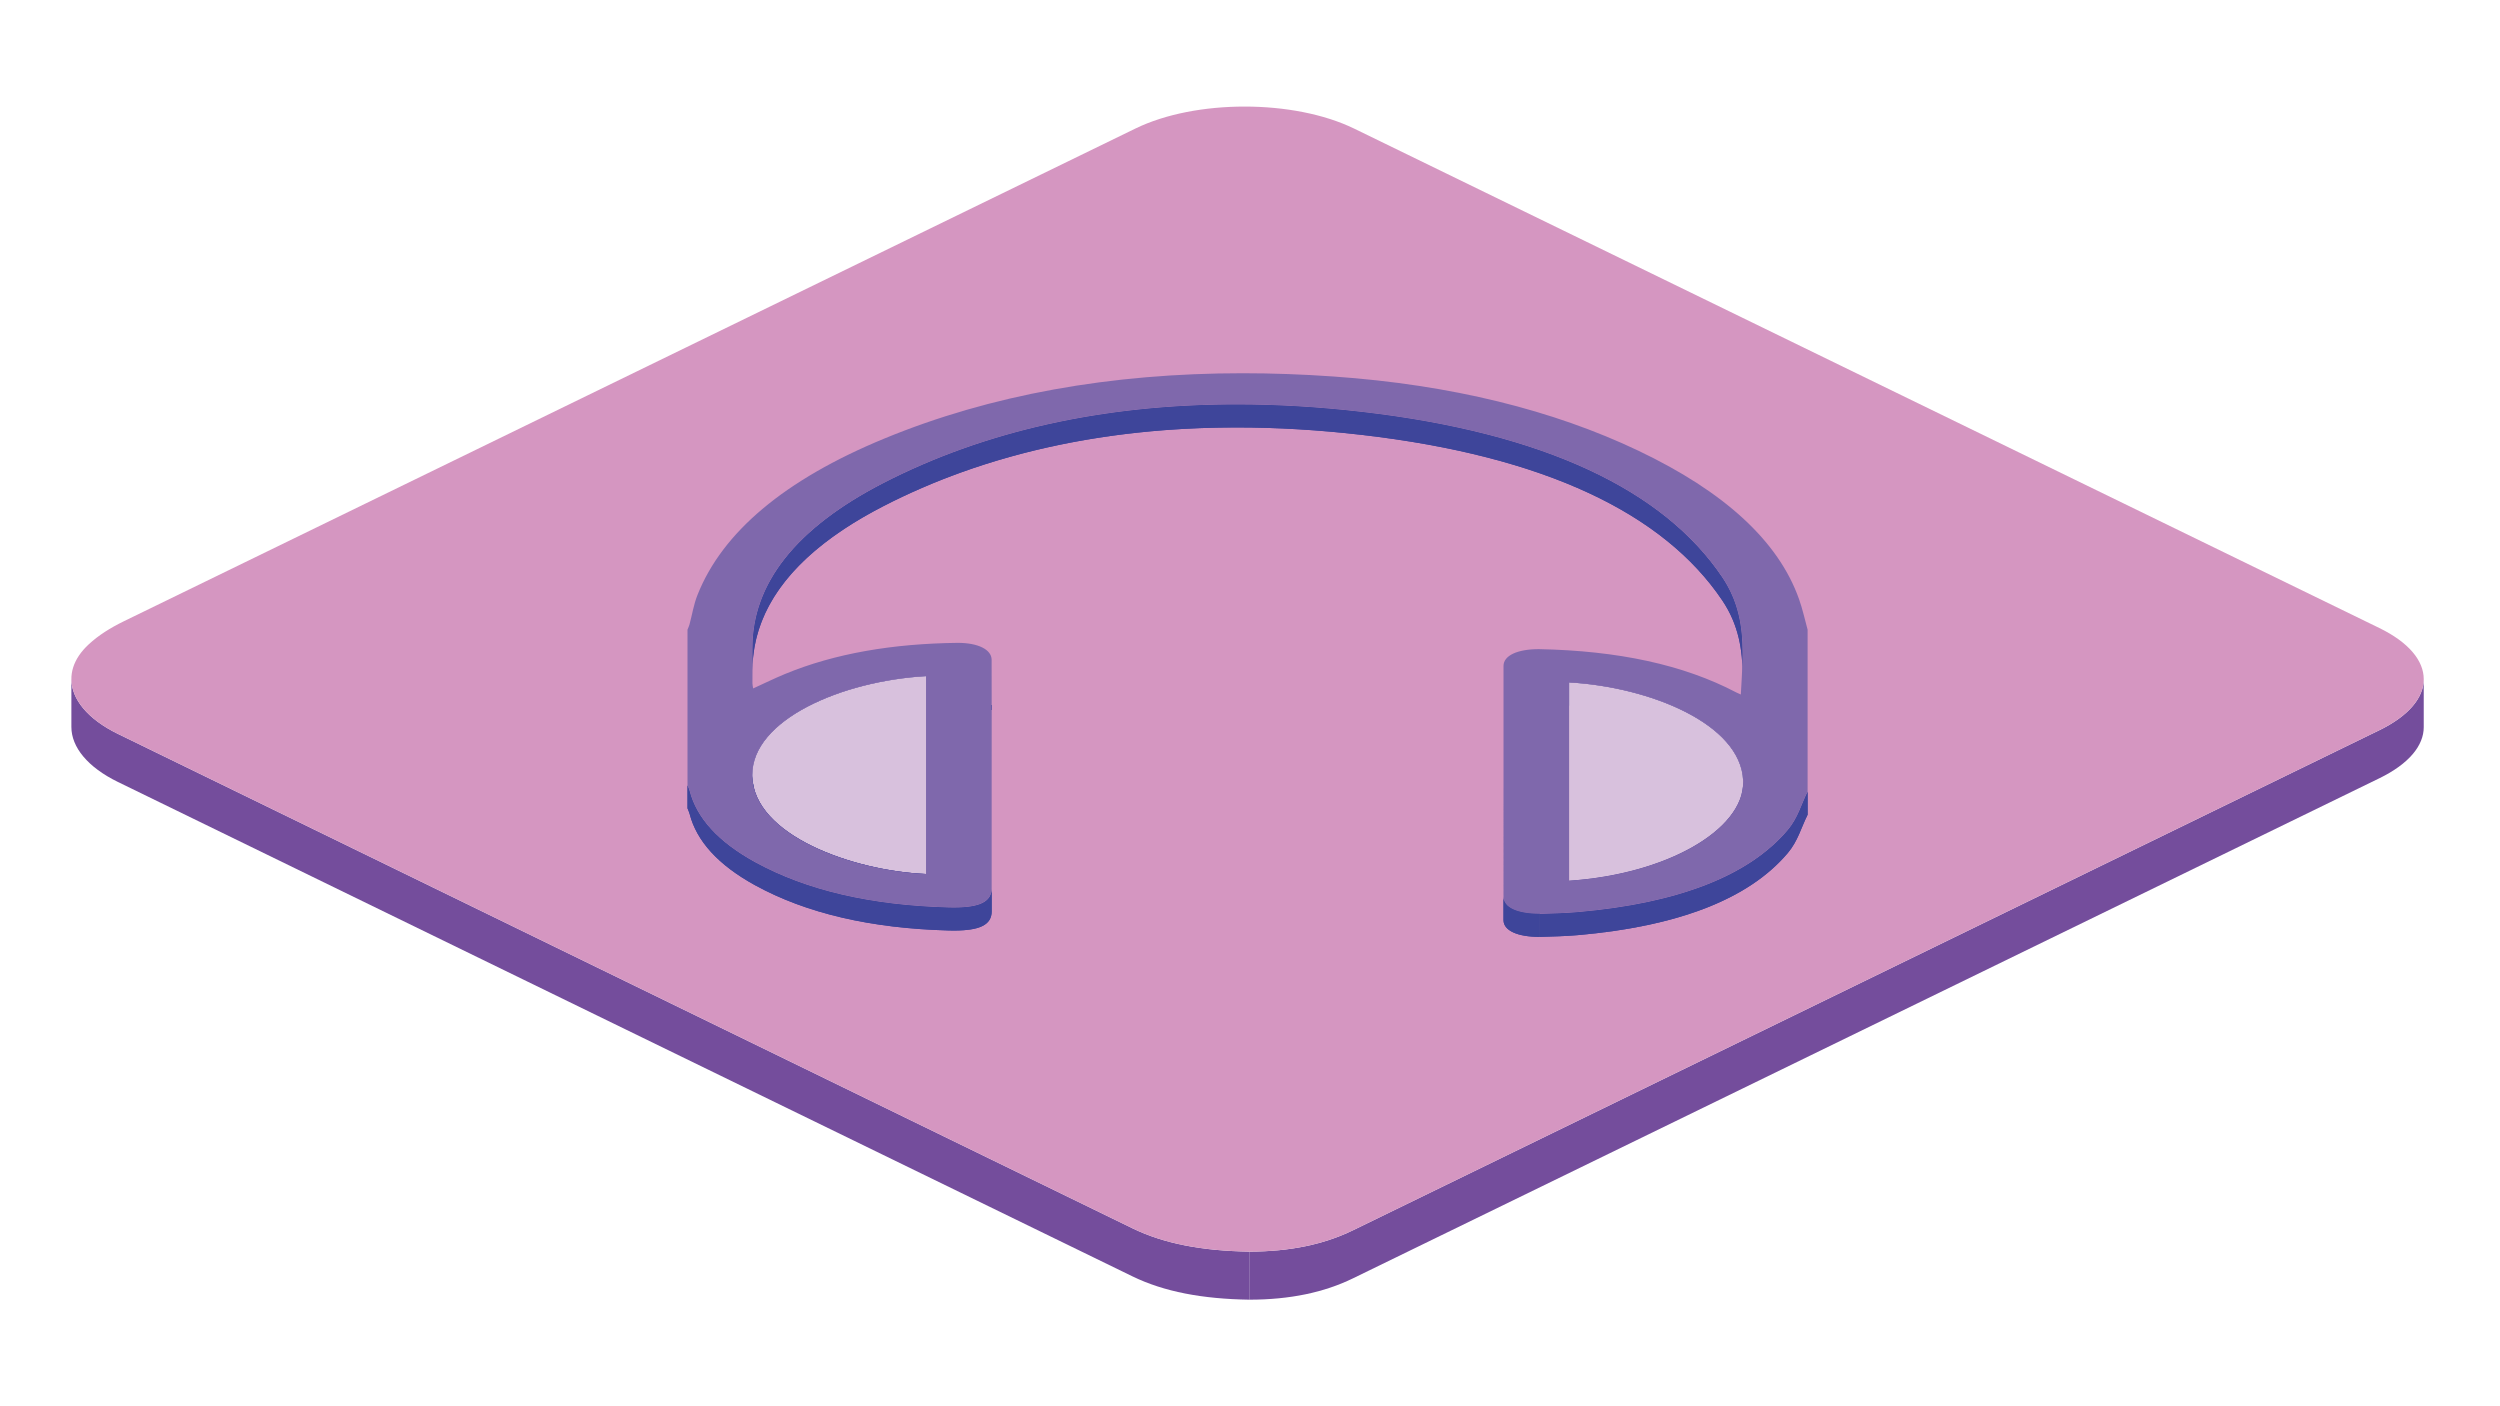 <?xml version="1.0" encoding="UTF-8"?>
<svg xmlns="http://www.w3.org/2000/svg" xmlns:xlink="http://www.w3.org/1999/xlink" width="2560px" height="1440px" viewBox="0 0 2560 1440" onload="alert(document.domain)" version="1.1">
<g id="surface1">
<path style=" stroke:none;fill-rule:nonzero;fill:rgb(45.49%,30.196%,61.176%);fill-opacity:1;" d="M 2481.906 695.445 L 2481.906 744.664 C 2481.906 763.41 2466.809 782.16 2436.57 796.887 C 2086.195 967.637 1735.695 1138.316 1385.344 1309.07 C 1355.809 1323.469 1320.812 1330.871 1279.211 1330.871 L 1279.211 1281.652 C 1320.816 1281.652 1355.809 1274.25 1385.344 1259.852 C 1735.699 1089.098 2086.184 918.41 2436.57 747.672 C 2466.809 732.941 2481.906 714.199 2481.906 695.445 Z M 2481.906 695.445 "/>
<path style=" stroke:none;fill-rule:nonzero;fill:rgb(45.49%,30.196%,61.176%);fill-opacity:1;" d="M 73.098 744.422 L 73.098 695.203 C 73.098 715.887 89.848 736.426 120.691 751.48 C 466.812 920.32 813.312 1088.977 1159.594 1257.758 C 1192.098 1273.59 1231.441 1280.914 1279.223 1281.656 L 1279.223 1330.875 C 1231.453 1330.133 1192.098 1322.809 1159.594 1306.977 C 813.312 1138.195 466.812 969.539 120.691 800.699 C 89.848 785.648 73.098 765.105 73.098 744.422 Z M 73.098 744.422 "/>
<path style=" stroke:none;fill-rule:nonzero;fill:rgb(83.529%,58.824%,75.686%);fill-opacity:1;" d="M 1274.465 109.125 C 1315.121 109.125 1355.828 116.668 1386.832 131.766 C 1736.707 302.184 2086.586 472.605 2436.379 643.055 C 2496.984 672.578 2497.117 718.168 2436.578 747.676 C 2086.203 918.422 1735.703 1089.109 1385.355 1259.859 C 1355.816 1274.254 1320.82 1281.656 1279.223 1281.656 C 1231.449 1280.914 1192.094 1273.594 1159.586 1257.758 C 813.309 1088.977 466.809 920.32 120.684 751.48 C 71.734 727.59 58.285 689.871 90.949 659.723 C 100.746 650.668 112.621 643.086 127.109 636.027 C 472.383 467.906 817.559 299.746 1162.766 131.578 C 1193.508 116.617 1233.961 109.125 1274.465 109.125 Z M 1274.465 109.125 "/>
<path style=" stroke:none;fill-rule:nonzero;fill:rgb(24.314%,27.059%,60.392%);fill-opacity:1;" d="M 1784.445 668.684 L 1784.445 692.309 C 1784.445 665.93 1780.602 640.023 1763.543 614.707 C 1703.617 525.73 1581.621 467.016 1394.664 445.348 C 1350.547 440.234 1307.699 437.703 1266.258 437.703 C 1129.414 437.703 1007.75 465.266 904.746 518.23 C 813.949 564.93 770.859 621.855 770.48 686.273 C 770.445 691.844 770.43 697.414 770.43 702.98 L 770.43 679.316 C 770.43 673.762 770.445 668.203 770.48 662.648 C 770.859 598.223 813.949 541.297 904.746 494.602 C 1007.746 441.637 1129.41 414.074 1266.258 414.074 C 1307.699 414.074 1350.539 416.605 1394.664 421.723 C 1581.621 443.387 1703.613 502.102 1763.543 591.078 C 1780.602 616.395 1784.445 642.305 1784.445 668.684 Z M 1784.445 668.684 "/>
<path style=" stroke:none;fill-rule:nonzero;fill:rgb(24.314%,27.059%,60.392%);fill-opacity:1;" d="M 1784.445 668.684 L 1784.445 692.309 C 1784.445 665.93 1780.602 640.023 1763.543 614.707 C 1703.617 525.73 1581.621 467.016 1394.664 445.348 C 1350.547 440.234 1307.699 437.703 1266.258 437.703 C 1241.078 437.703 1216.414 438.637 1192.285 440.488 L 1192.285 416.863 C 1216.414 415.012 1241.078 414.078 1266.258 414.078 C 1307.699 414.078 1350.539 416.609 1394.664 421.723 C 1581.621 443.391 1703.613 502.105 1763.543 591.082 C 1780.602 616.395 1784.445 642.305 1784.445 668.684 "/>
<path style=" stroke:none;fill-rule:nonzero;fill:rgb(24.314%,27.059%,60.392%);fill-opacity:1;" d="M 1192.289 416.867 L 1192.289 440.492 C 1155.328 443.328 1119.621 448.324 1085.258 455.43 L 1085.258 431.805 C 1119.621 424.699 1155.328 419.703 1192.289 416.867 M 1085.258 431.805 L 1085.258 455.43 C 1050.297 462.656 1016.719 472.066 984.605 483.609 L 984.605 459.984 C 1016.719 448.441 1050.297 439.031 1085.258 431.805 M 984.602 459.984 L 984.602 483.609 C 956.879 493.574 930.242 505.121 904.758 518.23 C 889.914 525.863 876.352 533.77 864.043 541.934 L 864.043 518.309 C 876.355 510.145 889.922 502.238 904.758 494.605 C 930.246 481.496 956.879 469.949 984.602 459.984 M 864.039 518.309 L 864.039 541.934 C 806.633 580.008 776.453 623.762 771.289 671.984 L 771.289 648.359 C 776.453 600.137 806.633 556.387 864.039 518.309 M 771.289 648.363 L 771.289 671.988 C 770.777 676.707 770.512 681.469 770.484 686.281 C 770.449 691.848 770.438 697.418 770.438 702.984 L 770.438 679.359 C 770.438 673.793 770.449 668.223 770.484 662.652 C 770.512 657.848 770.781 653.082 771.289 648.363 "/>
<path style=" stroke:none;fill-rule:nonzero;fill:rgb(24.314%,27.059%,60.392%);fill-opacity:1;" d="M 1015.504 721.711 L 1015.504 745.336 C 1015.504 763.949 1015.484 782.566 1015.484 801.18 L 1015.484 777.555 C 1015.484 758.941 1015.504 740.324 1015.504 721.711 Z M 1015.504 721.711 "/>
<path style=" stroke:none;fill-rule:nonzero;fill:rgb(24.314%,27.059%,60.392%);fill-opacity:1;" d="M 1015.504 721.711 L 1015.504 745.336 C 1015.504 763.949 1015.484 782.566 1015.484 801.18 L 1015.484 777.555 C 1015.484 758.941 1015.504 740.324 1015.504 721.711 "/>
<path style=" stroke:none;fill-rule:nonzero;fill:rgb(24.314%,27.059%,60.392%);fill-opacity:1;" d="M 934.148 717.082 C 851.84 725.324 770.219 763.879 770.312 817.266 L 770.312 793.641 C 770.203 737.203 861.434 697.34 948.242 692.348 L 948.242 715.973 C 943.551 716.242 938.852 716.613 934.148 717.082 C 933.766 715.98 933.465 715.27 931.973 714.66 C 933.465 715.27 933.773 715.98 934.148 717.082 Z M 934.148 717.082 "/>
<path style=" stroke:none;fill-rule:nonzero;fill:rgb(24.314%,27.059%,60.392%);fill-opacity:1;" d="M 948.246 692.348 L 948.246 715.973 C 946.152 716.094 944.051 716.234 941.953 716.395 L 941.953 692.77 C 944.047 692.609 946.145 692.469 948.246 692.348 M 941.953 692.77 L 941.953 716.395 C 927.531 717.5 913.055 719.555 898.953 722.465 L 898.953 698.84 C 913.055 695.922 927.531 693.875 941.953 692.77 "/>
<path style=" stroke:none;fill-rule:nonzero;fill:rgb(24.314%,27.059%,60.392%);fill-opacity:1;" d="M 898.953 698.84 L 898.953 722.465 C 884.168 725.527 870.012 729.477 856.734 734.25 L 856.734 710.625 C 870.012 705.852 884.168 701.902 898.953 698.84 M 856.734 710.625 L 856.734 734.25 C 839.59 740.414 823.926 747.965 810.789 756.699 L 810.789 733.074 C 823.926 724.34 839.59 716.789 856.734 710.625 M 810.785 733.074 L 810.785 756.703 C 788.148 771.75 773.004 790.309 770.637 811.379 L 770.637 787.754 C 773.004 766.684 788.156 748.121 810.785 733.074 "/>
<path style=" stroke:none;fill-rule:nonzero;fill:rgb(24.314%,27.059%,60.392%);fill-opacity:1;" d="M 770.637 787.754 L 770.637 811.379 C 770.418 813.336 770.312 815.301 770.316 817.266 L 770.316 793.637 C 770.312 791.676 770.418 789.711 770.637 787.754 "/>
<path style=" stroke:none;fill-rule:nonzero;fill:rgb(24.314%,27.059%,60.392%);fill-opacity:1;" d="M 1784.965 822.82 C 1782.516 764.695 1688.773 726.992 1606.754 722.422 L 1606.754 698.797 C 1688.777 703.371 1782.516 741.074 1784.965 799.199 C 1784.992 799.781 1785.004 800.359 1785.004 800.938 L 1785.004 824.562 C 1785.004 823.98 1784.992 823.398 1784.965 822.82 Z M 1784.965 822.82 "/>
<path style=" stroke:none;fill-rule:nonzero;fill:rgb(24.314%,27.059%,60.392%);fill-opacity:1;" d="M 1785.004 800.938 L 1785.004 824.562 C 1785.004 823.984 1784.992 823.398 1784.965 822.82 C 1782.516 764.695 1688.773 726.992 1606.754 722.418 L 1606.754 698.793 C 1688.777 703.371 1782.516 741.074 1784.965 799.199 C 1784.992 799.773 1785.004 800.355 1785.004 800.938 "/>
<path style=" stroke:none;fill-rule:nonzero;fill:rgb(84.706%,75.686%,86.667%);fill-opacity:1;" d="M 948.25 692.348 L 948.25 894.984 C 872.574 891.648 771.949 855.246 770.336 794.973 C 770.324 794.527 770.32 794.082 770.32 793.637 C 770.211 737.199 861.441 697.34 948.25 692.348 Z M 948.25 692.348 "/>
<path style=" stroke:none;fill-rule:nonzero;fill:rgb(24.314%,27.059%,60.392%);fill-opacity:1;" d="M 948.25 894.984 L 948.25 918.609 C 872.574 915.273 771.949 878.875 770.336 818.598 C 770.324 818.152 770.32 817.711 770.32 817.266 L 770.32 793.637 C 770.32 794.078 770.324 794.527 770.336 794.973 C 771.953 855.246 872.574 891.648 948.25 894.984 Z M 948.25 894.984 "/>
<path style=" stroke:none;fill-rule:nonzero;fill:rgb(24.314%,27.059%,60.392%);fill-opacity:1;" d="M 948.25 894.984 L 948.25 918.609 C 872.574 915.273 771.949 878.875 770.336 818.598 C 770.324 818.152 770.32 817.711 770.32 817.266 L 770.32 793.637 C 770.32 794.078 770.324 794.527 770.336 794.973 C 771.953 855.246 872.574 891.648 948.25 894.984 "/>
<path style=" stroke:none;fill-rule:nonzero;fill:rgb(24.314%,27.059%,60.392%);fill-opacity:1;" d="M 1785.008 800.938 L 1785.008 824.562 C 1785.191 873.422 1706.422 918.812 1606.754 925.461 L 1606.754 901.836 C 1706.422 895.188 1785.191 849.801 1785.008 800.938 Z M 1785.008 800.938 "/>
<path style=" stroke:none;fill-rule:nonzero;fill:rgb(24.314%,27.059%,60.392%);fill-opacity:1;" d="M 1785.008 800.938 L 1785.008 824.562 C 1785.012 826.305 1784.918 828.051 1784.723 829.789 L 1784.723 806.164 C 1784.918 804.426 1785.012 802.684 1785.008 800.938 M 1784.723 806.164 L 1784.723 829.789 C 1782.523 849.625 1767.504 868.668 1743.621 884.52 L 1743.621 860.895 C 1767.504 845.043 1782.523 826 1784.723 806.164 M 1743.617 860.891 L 1743.617 884.516 C 1730.578 893.168 1714.891 900.875 1697.211 907.238 L 1697.211 883.613 C 1714.891 877.25 1730.578 869.551 1743.617 860.891 M 1697.211 883.613 L 1697.211 907.238 C 1684.082 911.957 1670.086 915.863 1655.469 918.891 L 1655.469 895.266 C 1670.09 892.238 1684.086 888.332 1697.211 883.613 M 1655.469 895.266 L 1655.469 918.891 C 1640.906 921.902 1625.801 924.016 1610.426 925.195 L 1610.426 901.57 C 1625.801 900.391 1640.906 898.277 1655.469 895.266 M 1610.426 901.57 L 1610.426 925.195 C 1609.207 925.293 1607.98 925.379 1606.754 925.465 L 1606.754 901.84 C 1607.977 901.754 1609.207 901.668 1610.426 901.57 "/>
<path style=" stroke:none;fill-rule:nonzero;fill:rgb(84.706%,75.686%,86.667%);fill-opacity:1;" d="M 1606.754 698.789 C 1688.777 703.367 1782.516 741.07 1784.965 799.195 C 1784.992 799.777 1785.004 800.355 1785.008 800.938 C 1785.191 849.797 1706.422 895.188 1606.754 901.84 Z M 1606.754 698.789 "/>
<path style=" stroke:none;fill-rule:nonzero;fill:rgb(24.314%,27.059%,60.392%);fill-opacity:1;" d="M 1015.484 777.688 L 1015.484 933.191 C 1015.461 946.965 1003.418 952.875 976.816 952.875 C 975.062 952.875 973.242 952.852 971.359 952.797 C 892.078 950.672 825.855 935.379 773.234 906.492 C 735.285 885.66 713.336 861.172 706.203 833.523 C 705.699 831.586 704.766 829.668 704.016 827.738 L 704.016 804.113 C 704.77 806.043 705.699 807.957 706.203 809.898 C 713.336 837.543 735.285 862.035 773.234 882.867 C 825.855 911.754 892.078 927.047 971.359 929.172 C 973.242 929.227 975.059 929.25 976.816 929.25 C 1003.418 929.25 1015.461 923.34 1015.484 909.566 Z M 1015.484 777.688 "/>
<path style=" stroke:none;fill-rule:nonzero;fill:rgb(24.314%,27.059%,60.392%);fill-opacity:1;" d="M 1015.484 777.688 L 1015.484 933.191 C 1015.484 933.965 1015.445 934.711 1015.371 935.434 L 1015.371 911.809 C 1015.445 911.086 1015.484 910.34 1015.484 909.566 L 1015.484 777.688 M 1015.363 911.809 L 1015.363 935.434 C 1014.844 940.312 1012.578 944.082 1008.441 946.848 L 1008.441 923.223 C 1012.582 920.457 1014.844 916.688 1015.363 911.809 M 1008.441 923.223 L 1008.441 946.848 C 1006.836 947.914 1004.957 948.84 1002.863 949.59 L 1002.863 925.965 C 1004.957 925.215 1006.84 924.289 1008.441 923.223 "/>
<path style=" stroke:none;fill-rule:nonzero;fill:rgb(24.314%,27.059%,60.392%);fill-opacity:1;" d="M 1002.863 925.961 L 1002.863 949.586 C 1001.086 950.223 999.113 950.77 996.949 951.219 L 996.949 927.594 C 999.02 927.172 1001.004 926.625 1002.863 925.961 M 996.945 927.594 L 996.945 951.219 C 994.078 951.809 990.867 952.238 987.297 952.508 L 987.297 928.883 C 990.871 928.613 994.082 928.184 996.945 927.594 M 987.297 928.883 L 987.297 952.508 C 983.82 952.766 980.32 952.887 976.816 952.879 C 975.062 952.879 973.242 952.852 971.359 952.801 C 892.078 950.676 825.855 935.383 773.234 906.5 C 735.285 885.668 713.336 861.172 706.203 833.527 C 705.699 831.59 704.766 829.672 704.016 827.742 L 704.016 804.117 C 704.77 806.047 705.699 807.961 706.203 809.902 C 713.336 837.547 735.285 862.039 773.234 882.875 C 825.855 911.758 892.078 927.051 971.359 929.176 C 973.242 929.227 975.059 929.254 976.816 929.254 C 980.32 929.262 983.82 929.141 987.297 928.883 "/>
<path style=" stroke:none;fill-rule:nonzero;fill:rgb(24.314%,27.059%,60.392%);fill-opacity:1;" d="M 1850.988 810.664 L 1850.988 834.289 C 1844.387 847.453 1841.062 861.258 1830.578 873.633 C 1790.84 920.551 1718.516 948.574 1615.723 957.566 C 1602.926 958.684 1589.793 959 1576.789 959.367 L 1576.789 935.742 C 1589.793 935.375 1602.926 935.055 1615.723 933.941 C 1718.516 924.953 1790.84 896.93 1830.578 850.008 C 1841.062 837.633 1844.387 823.824 1850.988 810.664 Z M 1850.988 810.664 "/>
<path style=" stroke:none;fill-rule:nonzero;fill:rgb(24.314%,27.059%,60.392%);fill-opacity:1;" d="M 1850.988 810.664 L 1850.988 834.289 C 1844.387 847.453 1841.062 861.258 1830.578 873.633 C 1820.453 885.586 1808.211 896.316 1793.887 905.816 L 1793.887 882.191 C 1808.211 872.695 1820.453 861.965 1830.578 850.008 C 1841.062 837.633 1844.387 823.824 1850.988 810.664 M 1793.883 882.191 L 1793.883 905.816 C 1778.078 916.297 1759.746 925.281 1738.926 932.766 L 1738.926 909.141 C 1759.742 901.656 1778.074 892.672 1793.883 882.191 M 1738.926 909.141 L 1738.926 932.766 C 1722.441 938.691 1704.406 943.68 1684.836 947.723 L 1684.836 924.098 C 1704.406 920.055 1722.445 915.066 1738.926 909.141 "/>
<path style=" stroke:none;fill-rule:nonzero;fill:rgb(24.314%,27.059%,60.392%);fill-opacity:1;" d="M 1684.836 924.098 L 1684.836 947.723 C 1663.598 952.113 1640.551 955.395 1615.723 957.562 C 1614.641 957.656 1613.551 957.746 1612.465 957.832 L 1612.465 934.207 C 1613.551 934.121 1614.641 934.031 1615.723 933.938 C 1640.551 931.766 1663.594 928.488 1684.836 924.098 M 1612.461 934.207 L 1612.461 957.832 C 1600.695 958.734 1588.691 959.031 1576.785 959.367 L 1576.785 935.742 C 1588.691 935.406 1600.695 935.109 1612.461 934.207 "/>
<path style=" stroke:none;fill-rule:nonzero;fill:rgb(49.804%,40.784%,67.451%);fill-opacity:1;" d="M 1842.219 613.547 C 1845.902 623.91 1848.121 634.379 1850.988 644.789 L 1850.988 810.664 C 1844.387 823.828 1841.062 837.633 1830.578 850.008 C 1790.84 896.926 1718.516 924.949 1615.723 933.941 C 1602.926 935.055 1589.793 935.375 1576.789 935.742 C 1553.422 935.785 1539.617 929.051 1539.594 918.656 C 1539.5 839.746 1539.5 760.824 1539.594 681.902 C 1539.617 671.191 1554.027 664.719 1575.691 664.719 C 1656.926 666.301 1723.934 680.688 1777.961 709.059 C 1779.344 709.781 1780.953 710.43 1782.598 711.168 C 1784.789 670.031 1789.672 629.863 1763.543 591.082 C 1703.617 502.109 1581.621 443.395 1394.668 421.727 C 1350.547 416.613 1307.699 414.082 1266.258 414.082 C 1129.414 414.078 1007.75 441.645 904.746 494.605 C 813.953 541.305 770.859 598.227 770.48 662.652 C 770.406 675.012 770.43 687.375 770.48 699.738 C 770.508 701.285 770.906 702.832 771.238 704.953 C 782.832 699.676 792.957 694.668 803.922 690.137 C 854.848 669.109 914.297 659.031 980.672 658.281 C 1001.738 658.277 1015.371 665.23 1015.422 675.543 C 1015.547 709.543 1015.469 743.551 1015.469 777.551 L 1015.469 909.566 C 1015.449 923.34 1003.402 929.25 976.801 929.25 C 975.047 929.25 973.227 929.223 971.34 929.172 C 892.066 927.047 825.836 911.754 773.219 882.867 C 735.266 862.035 713.316 837.547 706.188 809.898 C 705.676 807.961 704.75 806.043 703.996 804.113 L 703.996 644.785 C 704.699 643.02 705.559 641.266 706.039 639.48 C 708.758 629.406 710.273 619.215 714.227 609.246 C 739.676 545.012 803.281 491.254 905.699 449.023 C 1014.418 404.199 1137.391 382.195 1272.469 382.195 C 1302.891 382.195 1333.922 383.309 1365.547 385.535 C 1486.125 394.004 1590.305 419.93 1677.523 461.449 C 1765.863 503.496 1821.227 554.172 1842.219 613.547 Z M 1606.754 901.836 C 1706.414 895.188 1785.188 849.797 1785.004 800.938 C 1785.004 800.355 1784.992 799.777 1784.965 799.199 C 1782.516 741.07 1688.773 703.367 1606.754 698.797 L 1606.754 901.836 M 948.246 692.348 C 861.441 697.34 770.211 737.199 770.316 793.637 C 770.316 794.082 770.324 794.527 770.336 794.973 C 771.949 855.246 872.574 891.645 948.246 894.984 L 948.246 692.348 "/>
<path style=" stroke:none;fill-rule:nonzero;fill:rgb(24.314%,27.059%,60.392%);fill-opacity:1;" d="M 1539.516 823.906 L 1539.516 800.281 C 1539.516 839.742 1539.543 879.199 1539.59 918.656 C 1539.609 929.047 1553.414 935.781 1576.781 935.742 L 1576.781 959.367 C 1553.414 959.41 1539.609 952.676 1539.59 942.281 C 1539.539 902.824 1539.516 863.367 1539.516 823.906 Z M 1539.516 823.906 "/>
<path style=" stroke:none;fill-rule:nonzero;fill:rgb(24.314%,27.059%,60.392%);fill-opacity:1;" d="M 1576.785 935.742 L 1576.785 959.367 C 1553.418 959.41 1539.613 952.676 1539.594 942.281 C 1539.539 902.824 1539.523 863.367 1539.523 823.906 L 1539.523 800.281 C 1539.523 839.742 1539.547 879.199 1539.594 918.656 C 1539.613 929.051 1553.418 935.785 1576.785 935.742 "/>
</g>
</svg>
